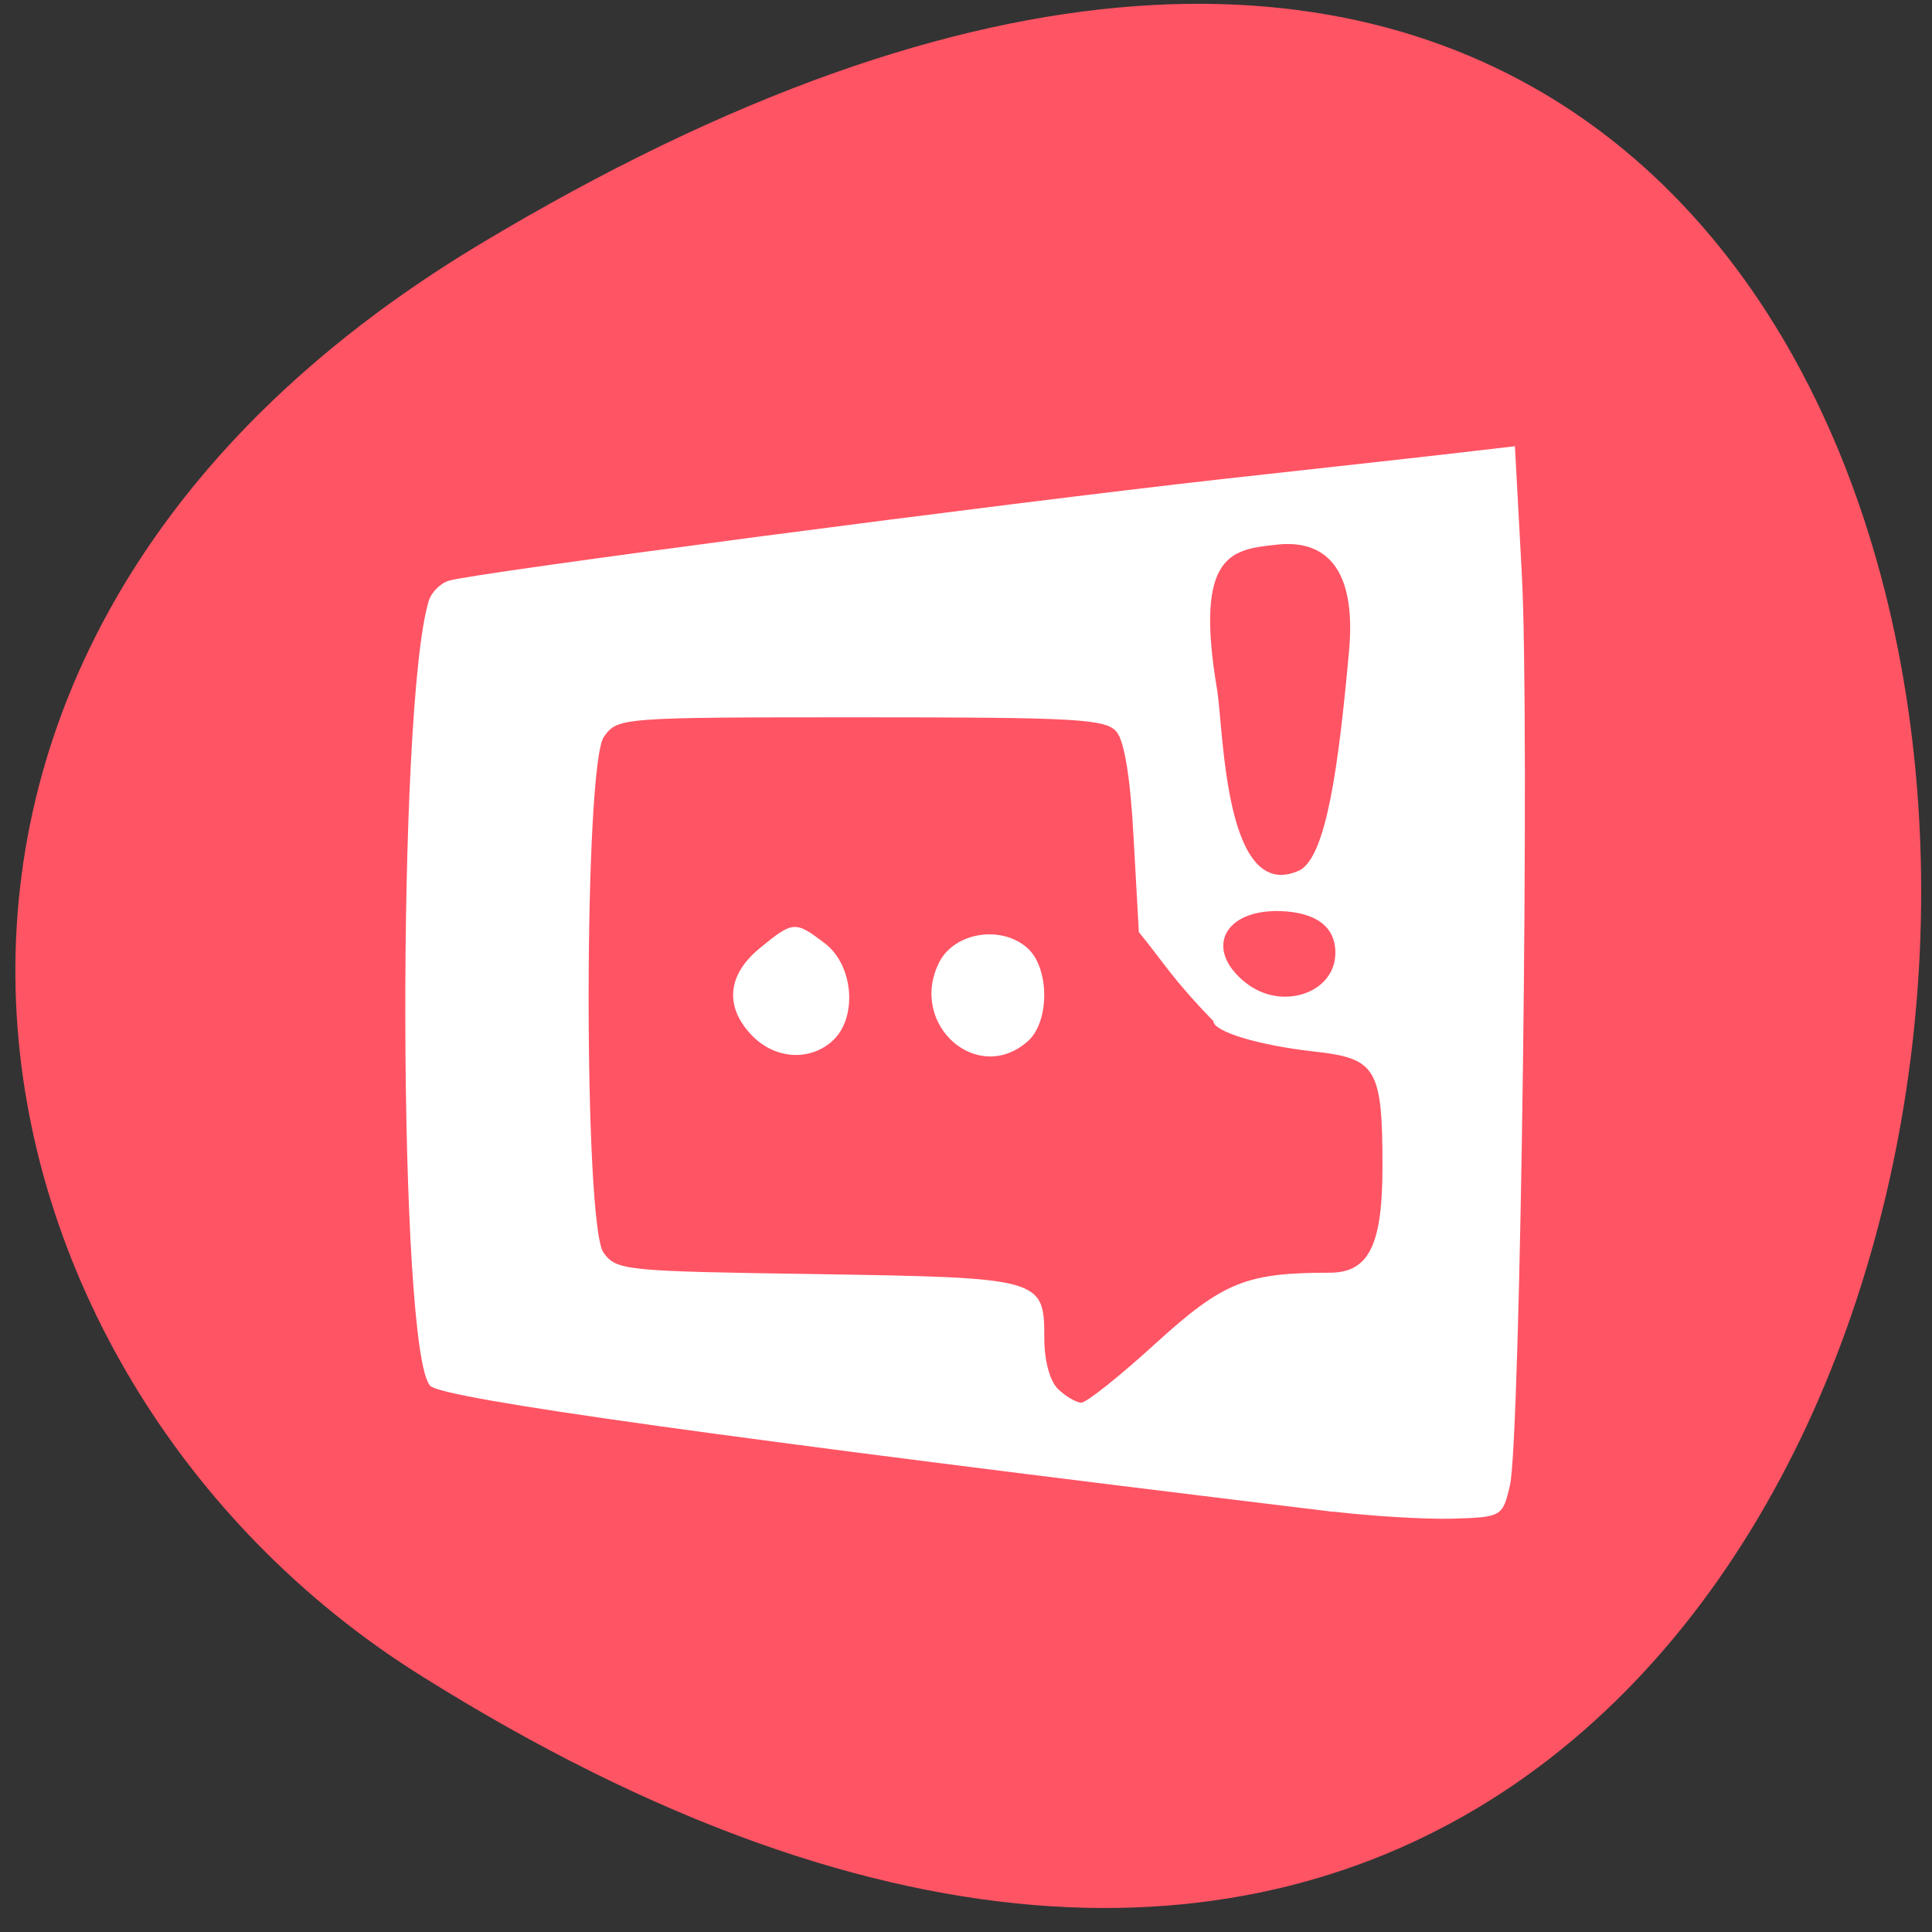 <svg xmlns="http://www.w3.org/2000/svg" viewBox="0 0 32 32"><rect x="0" y="0" width="32" height="32" fill="#333333" stroke="none"/><path d="m 7.945 4.047 c 33.461 -20.11 30.477 43.46 -0.992 23.695 c -7.836 -4.922 -10.328 -16.895 0.992 -23.695" fill="#ff5464"/><path d="m 22.08 25.04 c -10.117 -1.227 -14.738 -1.871 -14.953 -2.086 c -0.535 -0.535 -0.559 -11.242 -0.027 -12.996 c 0.043 -0.145 0.191 -0.297 0.336 -0.34 c 0.434 -0.133 9.172 -1.277 12.816 -1.684 c 1.887 -0.207 3.746 -0.414 4.133 -0.461 l 0.707 -0.082 l 0.113 2.098 c 0.137 2.48 -0.02 14.344 -0.195 15.11 c -0.121 0.523 -0.137 0.531 -0.957 0.555 c -0.457 0.012 -1.344 -0.043 -1.973 -0.117" fill="#fff"/><g fill="#ff5464"><path d="m 17.527 23.01 c -0.141 -0.137 -0.23 -0.477 -0.23 -0.848 c 0 -0.992 -0.043 -1 -3.785 -1.059 c -3.172 -0.047 -3.301 -0.059 -3.516 -0.355 c -0.332 -0.465 -0.328 -8.08 0.008 -8.547 c 0.23 -0.316 0.262 -0.32 4.258 -0.32 c 3.566 0 4.051 0.027 4.23 0.238 c 0.133 0.152 0.234 0.789 0.285 1.777 l 0.086 1.543 c 0.402 0.488 0.547 0.766 1.234 1.473 c 0 0.176 0.754 0.402 1.664 0.504 c 1.039 0.113 1.137 0.277 1.137 1.914 c 0 1.297 -0.227 1.75 -0.875 1.75 c -1.379 0 -1.762 0.152 -2.879 1.168 c -0.594 0.543 -1.148 0.984 -1.234 0.984 c -0.082 0 -0.258 -0.102 -0.383 -0.223 m -3.746 -5.762 c 0.426 -0.375 0.363 -1.254 -0.117 -1.621 c -0.492 -0.375 -0.527 -0.375 -1.074 0.074 c -0.547 0.445 -0.594 0.977 -0.133 1.453 c 0.375 0.387 0.945 0.43 1.324 0.094 m 3.242 0 c 0.367 -0.324 0.363 -1.219 -0.008 -1.547 c -0.441 -0.387 -1.219 -0.254 -1.465 0.25 c -0.5 1.023 0.641 2.031 1.473 1.297"/><path d="m 20.16 11.43 c -0.391 -2.301 0.266 -2.328 1 -2.41 c 0.77 -0.082 1.313 0.363 1.184 1.766 c -0.176 1.949 -0.379 3.375 -0.809 3.625 c -1.254 0.594 -1.266 -2.305 -1.375 -2.98"/><path d="m 20.637 16.281 c -0.695 -0.547 -0.379 -1.215 0.563 -1.191 c 0.598 0.02 0.918 0.258 0.918 0.691 c 0 0.668 -0.887 0.969 -1.48 0.5"/></g></svg>